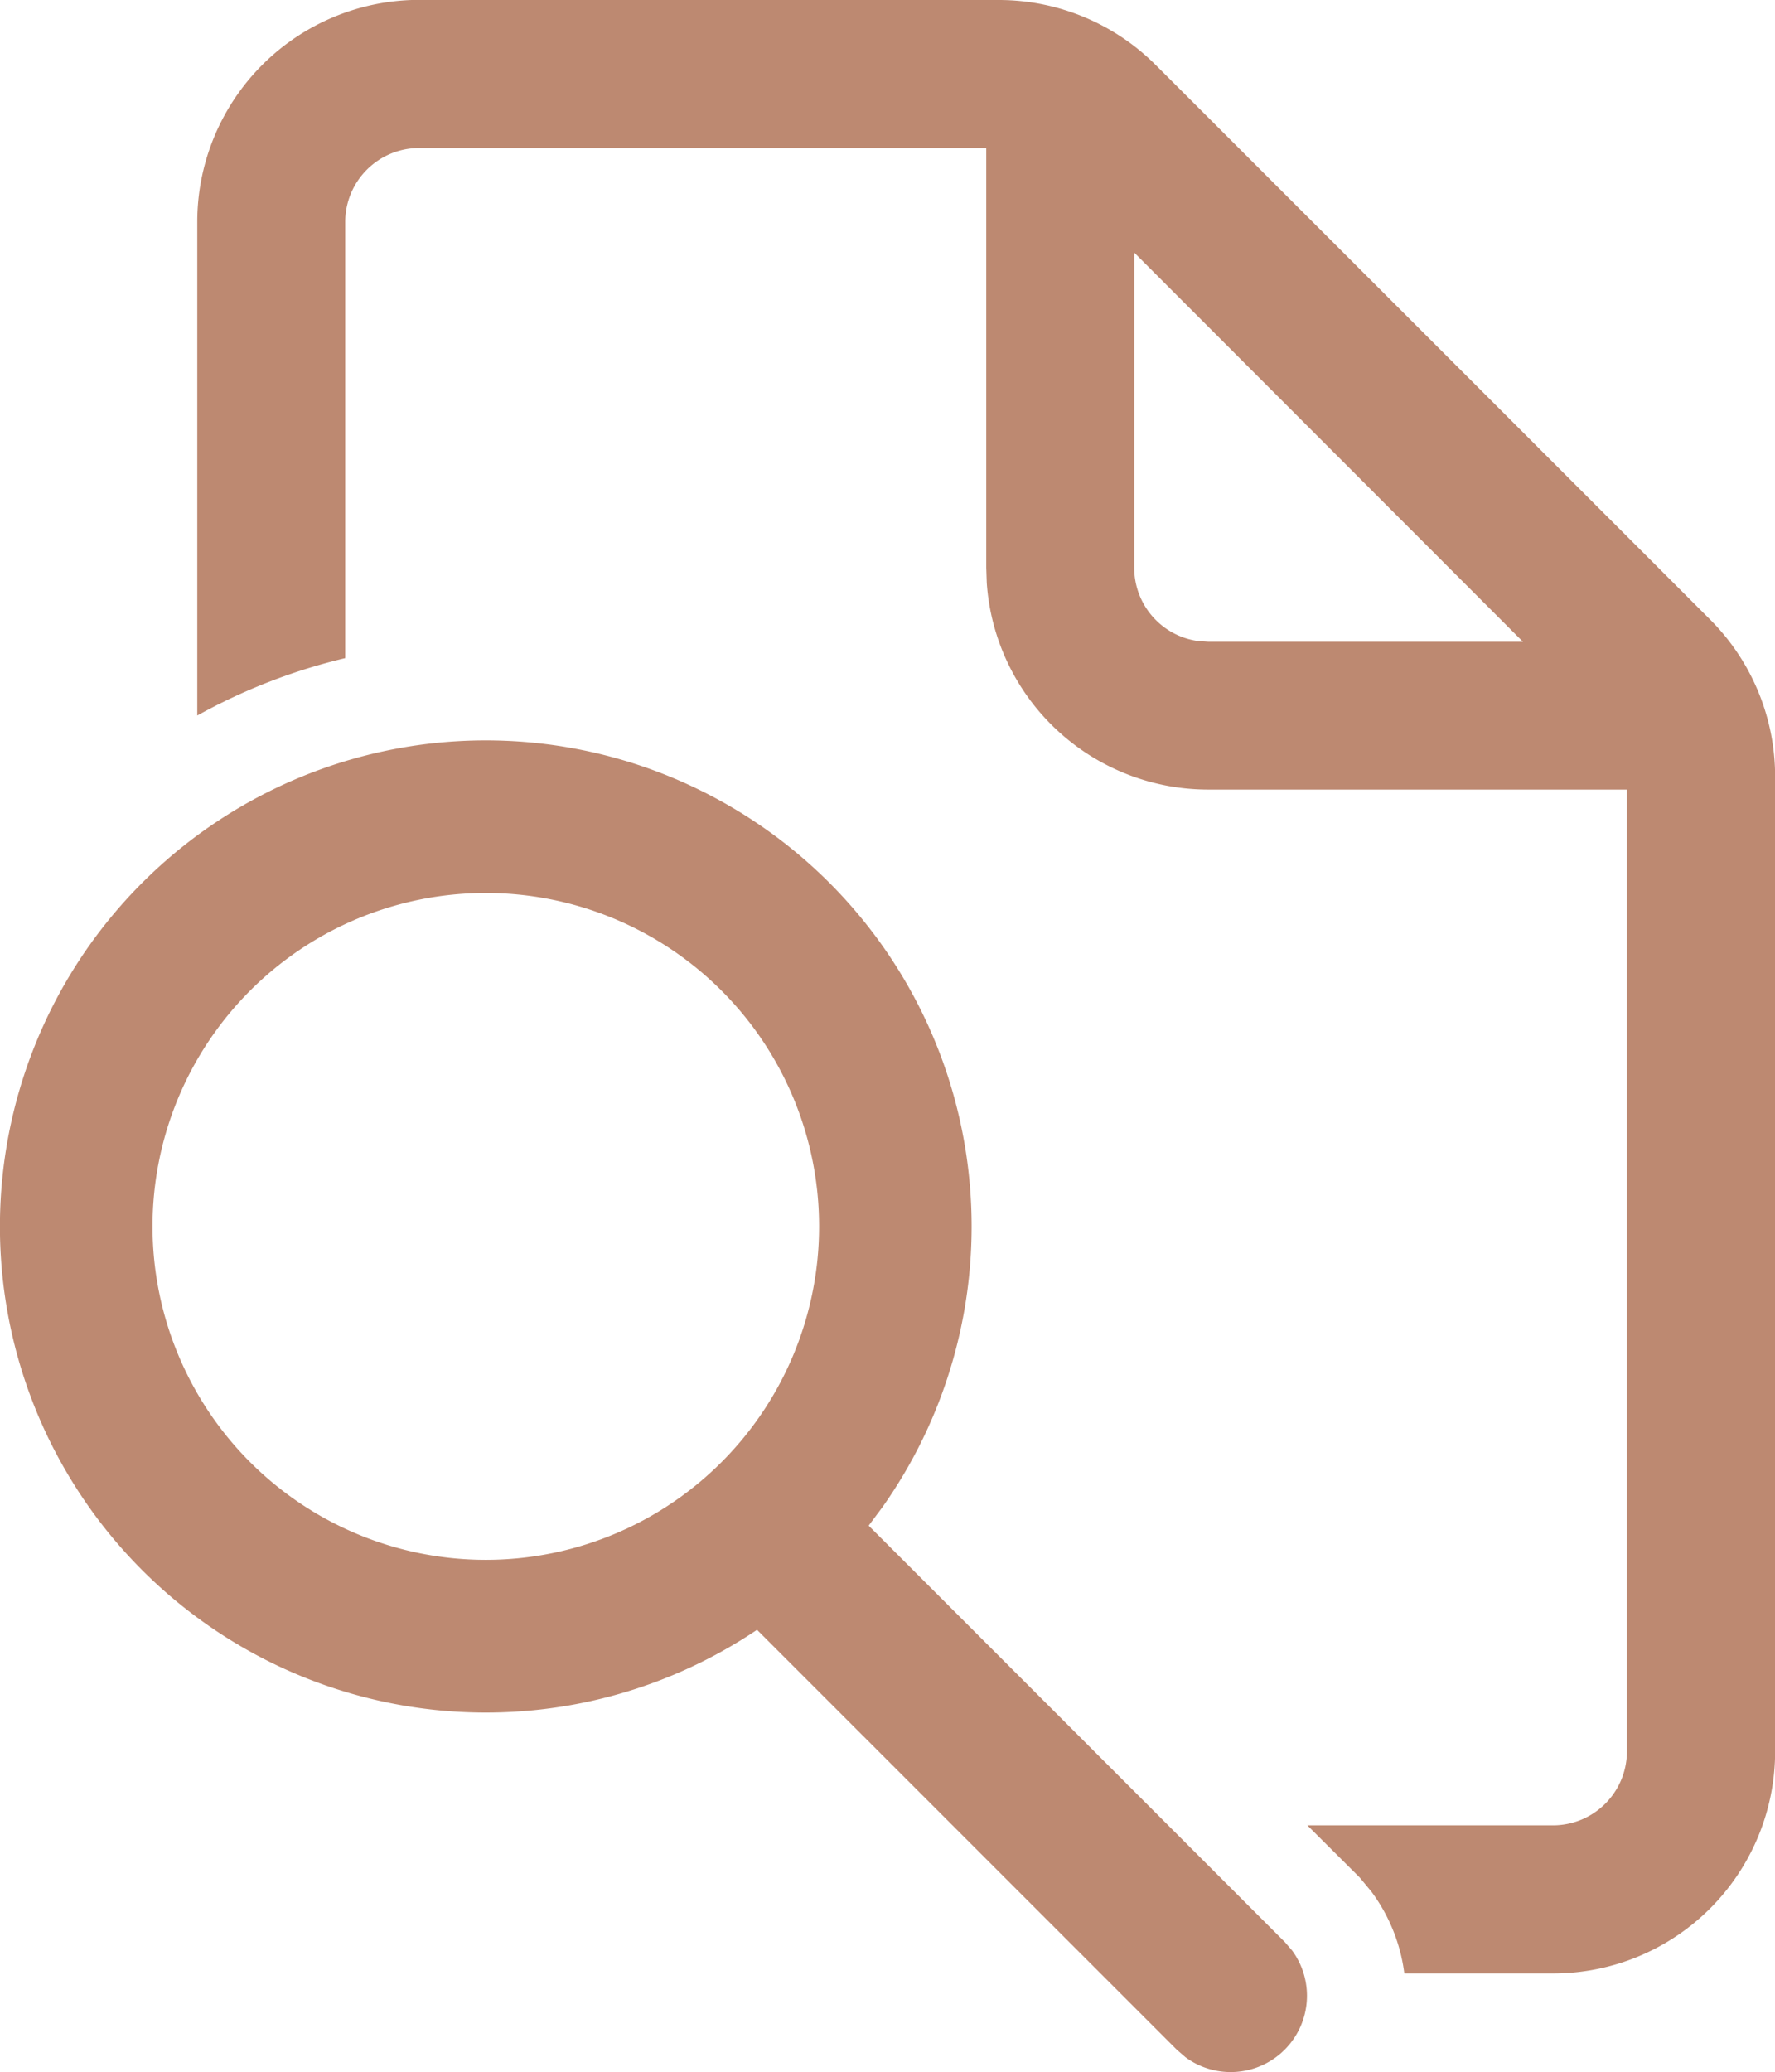 <svg id="Layer_1" data-name="Layer 1" xmlns="http://www.w3.org/2000/svg" viewBox="0 0 599.89 700"><defs><style>.cls-1{fill:#bd8971;}</style></defs><title>auditoria-menu</title><g id="_-Product-Icons" data-name="-Product-Icons"><g id="ic_fluent_document_search_24_regular" data-name="ic fluent document search 24 regular"><path id="_Color" data-name="Color" class="cls-1" d="M380.29,364.87a164.24,164.24,0,0,1,18,210.86l-4.71,6.32L534.18,722.67l2.5,2.89a25.78,25.78,0,0,1-36.05,36.05l-2.89-2.5L355.85,617.24a164.21,164.21,0,1,1,24.44-252.37Zm57.34-298.2a75,75,0,0,1,53,22l93.73,93.68L678,276a75,75,0,0,1,21.93,53V658.33a75,75,0,0,1-75,75l-50.31,0a58.86,58.86,0,0,0-11.14-27.66l-4-4.81L541.85,683.3l83,0a25,25,0,0,0,25-25l0-324.9-141.53,0a75,75,0,0,1-74.83-69.87l-.17-5.13V116.67H241.67a25,25,0,0,0-25,25V289a196.47,196.47,0,0,0-50,19.39l0-166.76a75,75,0,0,1,75-75ZM184.54,401.32a112.64,112.64,0,1,0,159.3,0A112.64,112.64,0,0,0,184.54,401.32ZM483.33,152V258.46a25,25,0,0,0,21.61,24.77l3.39.23,106.37,0Z" transform="translate(-100 -66.67)"/></g></g></svg>